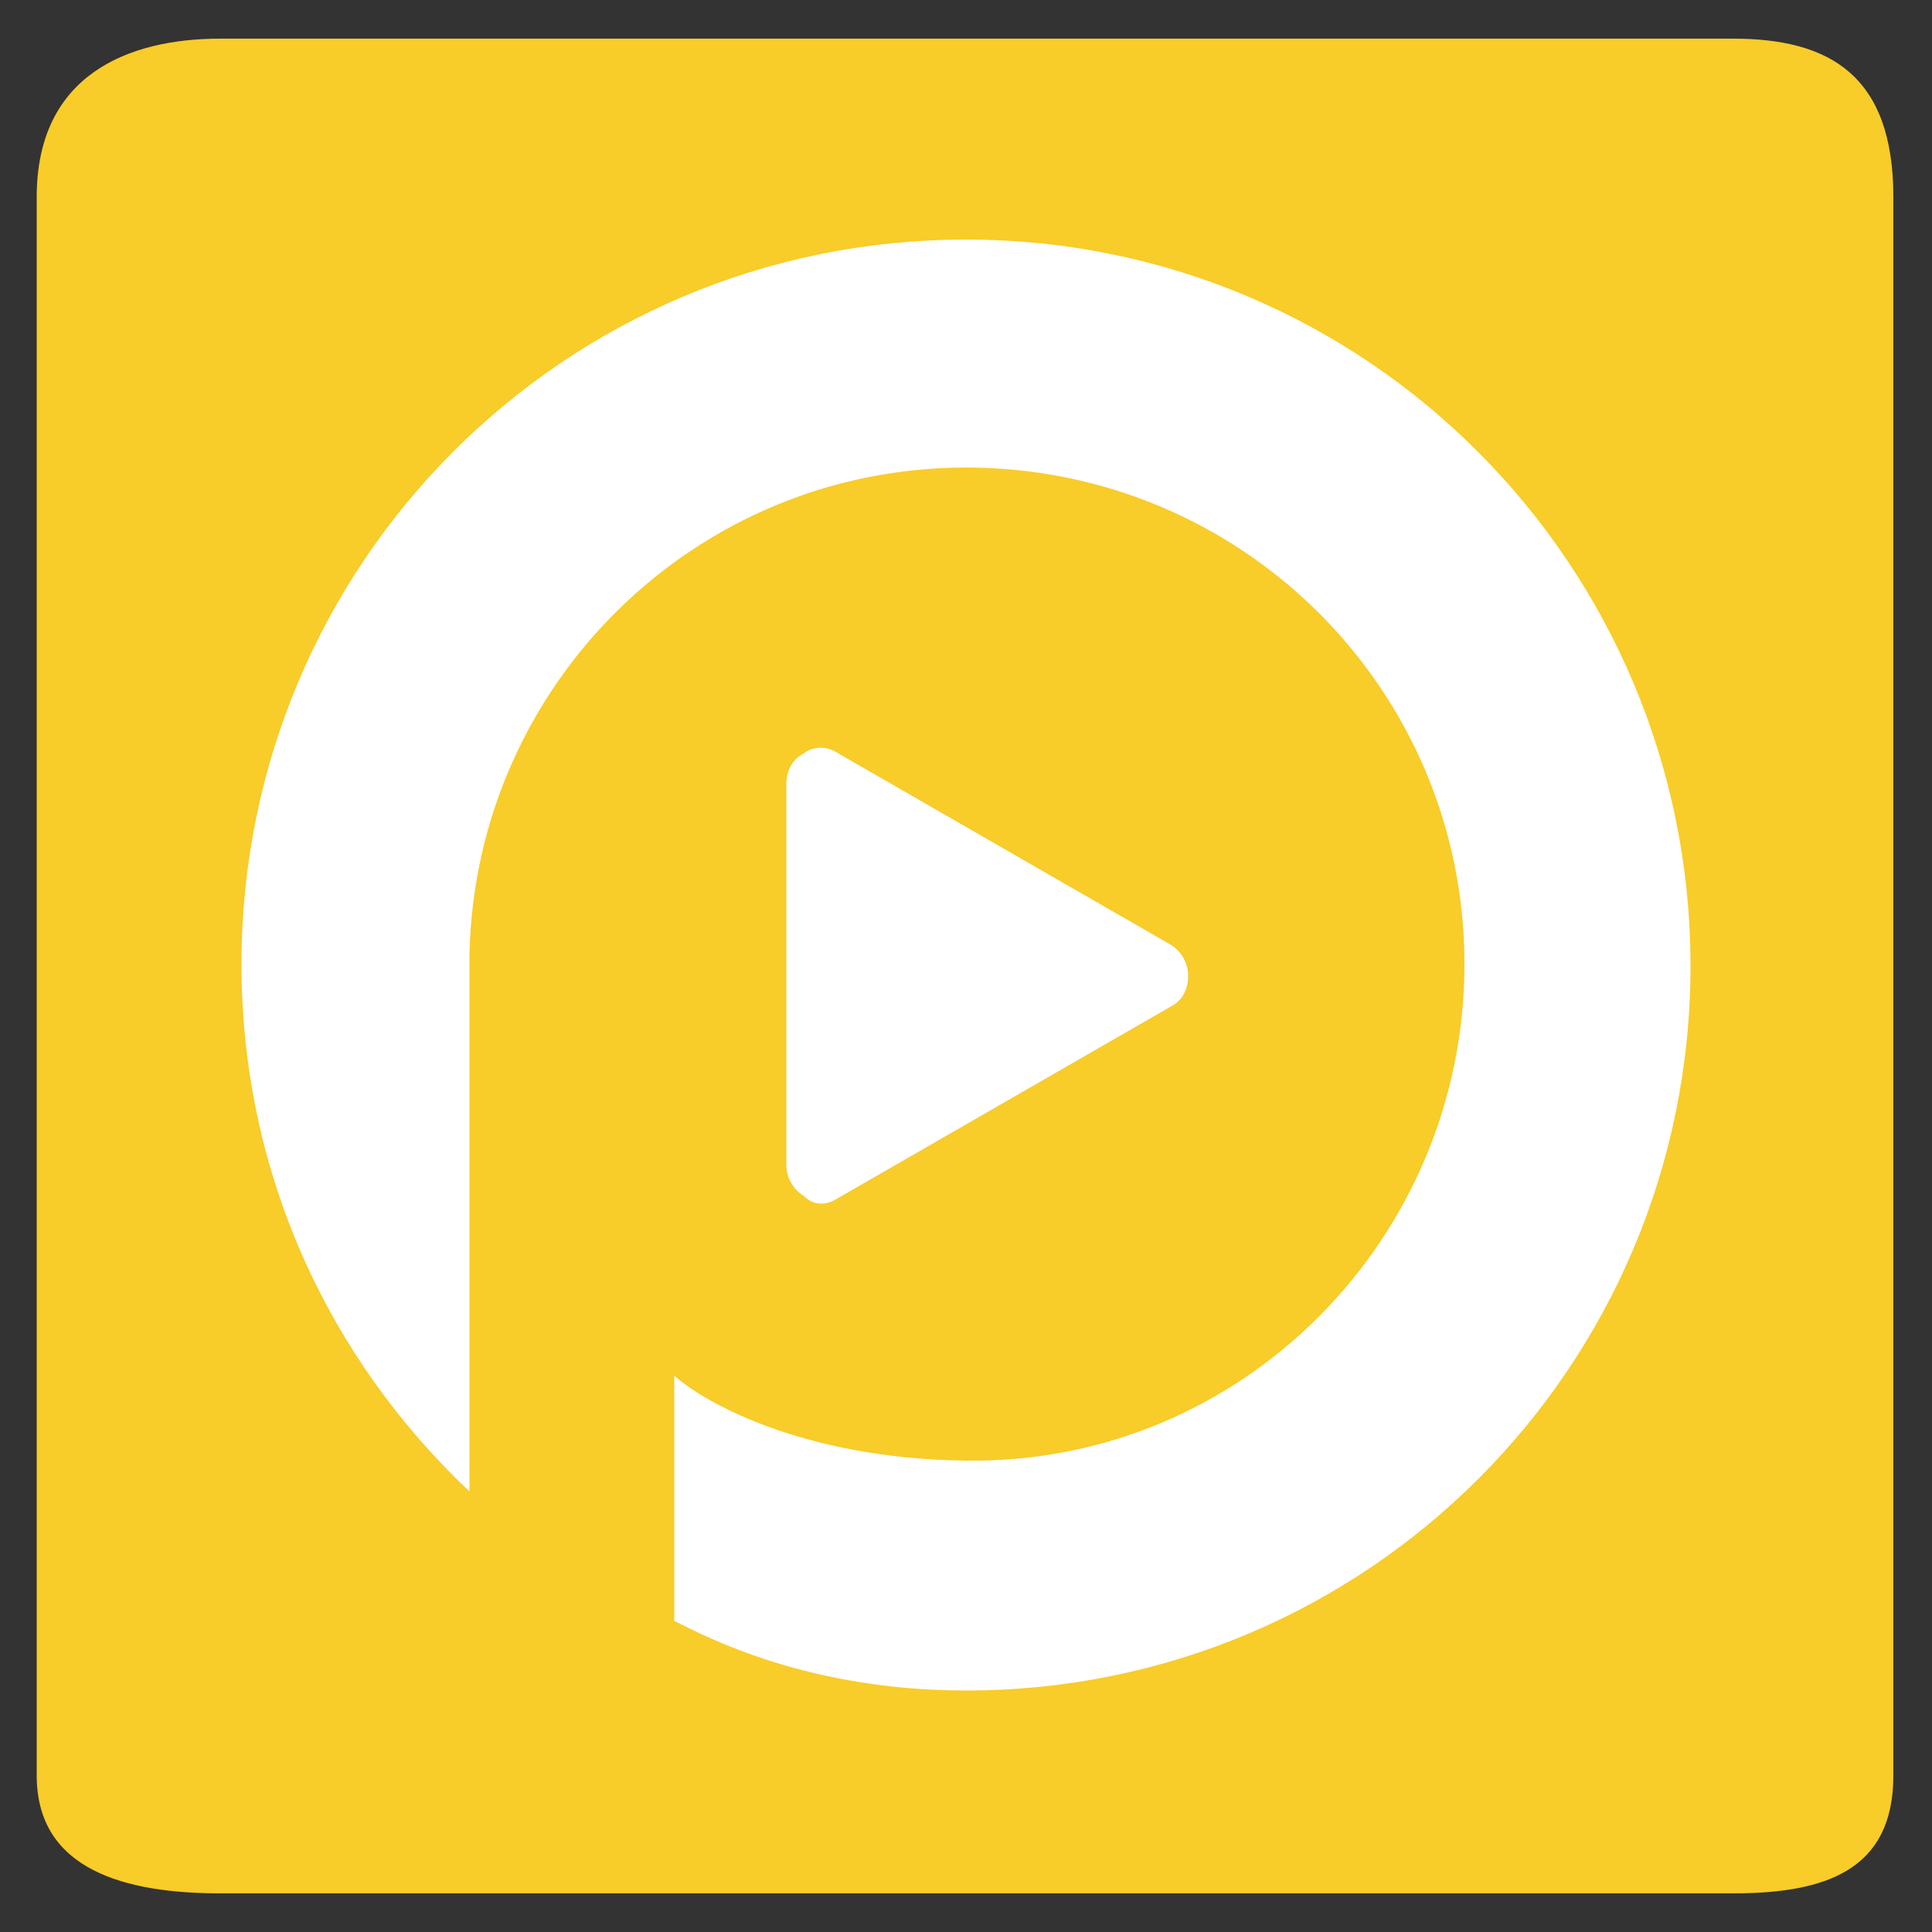 <?xml version="1.0" encoding="utf-8"?>
<!-- Generator: Adobe Illustrator 19.1.0, SVG Export Plug-In . SVG Version: 6.00 Build 0)  -->
<svg version="1.1" id="Layer_1" xmlns="http://www.w3.org/2000/svg" xmlns:xlink="http://www.w3.org/1999/xlink" x="0px" y="0px"
	 viewBox="-349 0 100 100" style="enable-background:new -349 0 100 100;" xml:space="preserve">
<rect x="-349" y="0" width="100" height="100" fill="#333333" stroke="none"/>
<style type="text/css">
	.st0{fill:#F8CC29;}
	.st1{fill:#FFFFFF;}
	.st2{fill:#ECB53A;}
</style>
<path class="st0" d="M-259.3,2h-78.3c-4.8,0-9.5,1.9-9.5,8.2v81.7c0,4.9,4.6,6.1,9.5,6.1h78.3c4.8,0,8.3-1.2,8.3-6.1V10.2
	C-251,3.9-254.3,2-259.3,2z"/>
<g>
	<path class="st1" d="M-299,12.4c-20.8,0-37.5,16.8-37.5,37.5c0,10.8,4.5,20.4,11.8,27.3V50v-0.6l0,0c0.3-14,11.7-25.2,25.7-25.2
		c14.3,0,25.8,11.5,25.8,25.7s-11.5,25.9-25.8,25.7c-8.7-0.1-13.8-3.2-15.1-4.4v12.7c1.8,0.9,7,3.6,15.1,3.6
		c20.8,0,37.5-16.8,37.5-37.5S-278.2,12.4-299,12.4z"/>
	<path class="st2" d="M-306.5,62.3c0.3,0,0.6-0.1,0.9-0.3l17.2-9.9c0.6-0.3,0.9-0.9,0.9-1.6c0-0.7-0.4-1.3-0.9-1.6l-17.2-9.9
		c-0.3-0.2-0.6-0.3-0.9-0.3s-0.7,0.1-0.9,0.3c-0.6,0.3-0.9,0.9-0.9,1.6v19.7c0,0.7,0.4,1.3,0.9,1.6
		C-307.1,62.2-306.8,62.3-306.5,62.3z"/>
	<path class="st1" d="M-306.5,62.3c0.3,0,0.6-0.1,0.9-0.3l17.2-9.9c0.6-0.3,0.9-0.9,0.9-1.6c0-0.7-0.4-1.3-0.9-1.6l-17.2-9.9
		c-0.3-0.2-0.6-0.3-0.9-0.3s-0.7,0.1-0.9,0.3c-0.6,0.3-0.9,0.9-0.9,1.6v19.7c0,0.7,0.4,1.3,0.9,1.6
		C-307.1,62.2-306.8,62.3-306.5,62.3z"/>
	<path class="st2" d="M-324.6,50c0-0.2,0-0.4,0-0.6l0,0V50z"/>
	<path class="st2" d="M-324.6,50c0-0.2,0-0.4,0-0.6l0,0V50z"/>
</g>
</svg>
